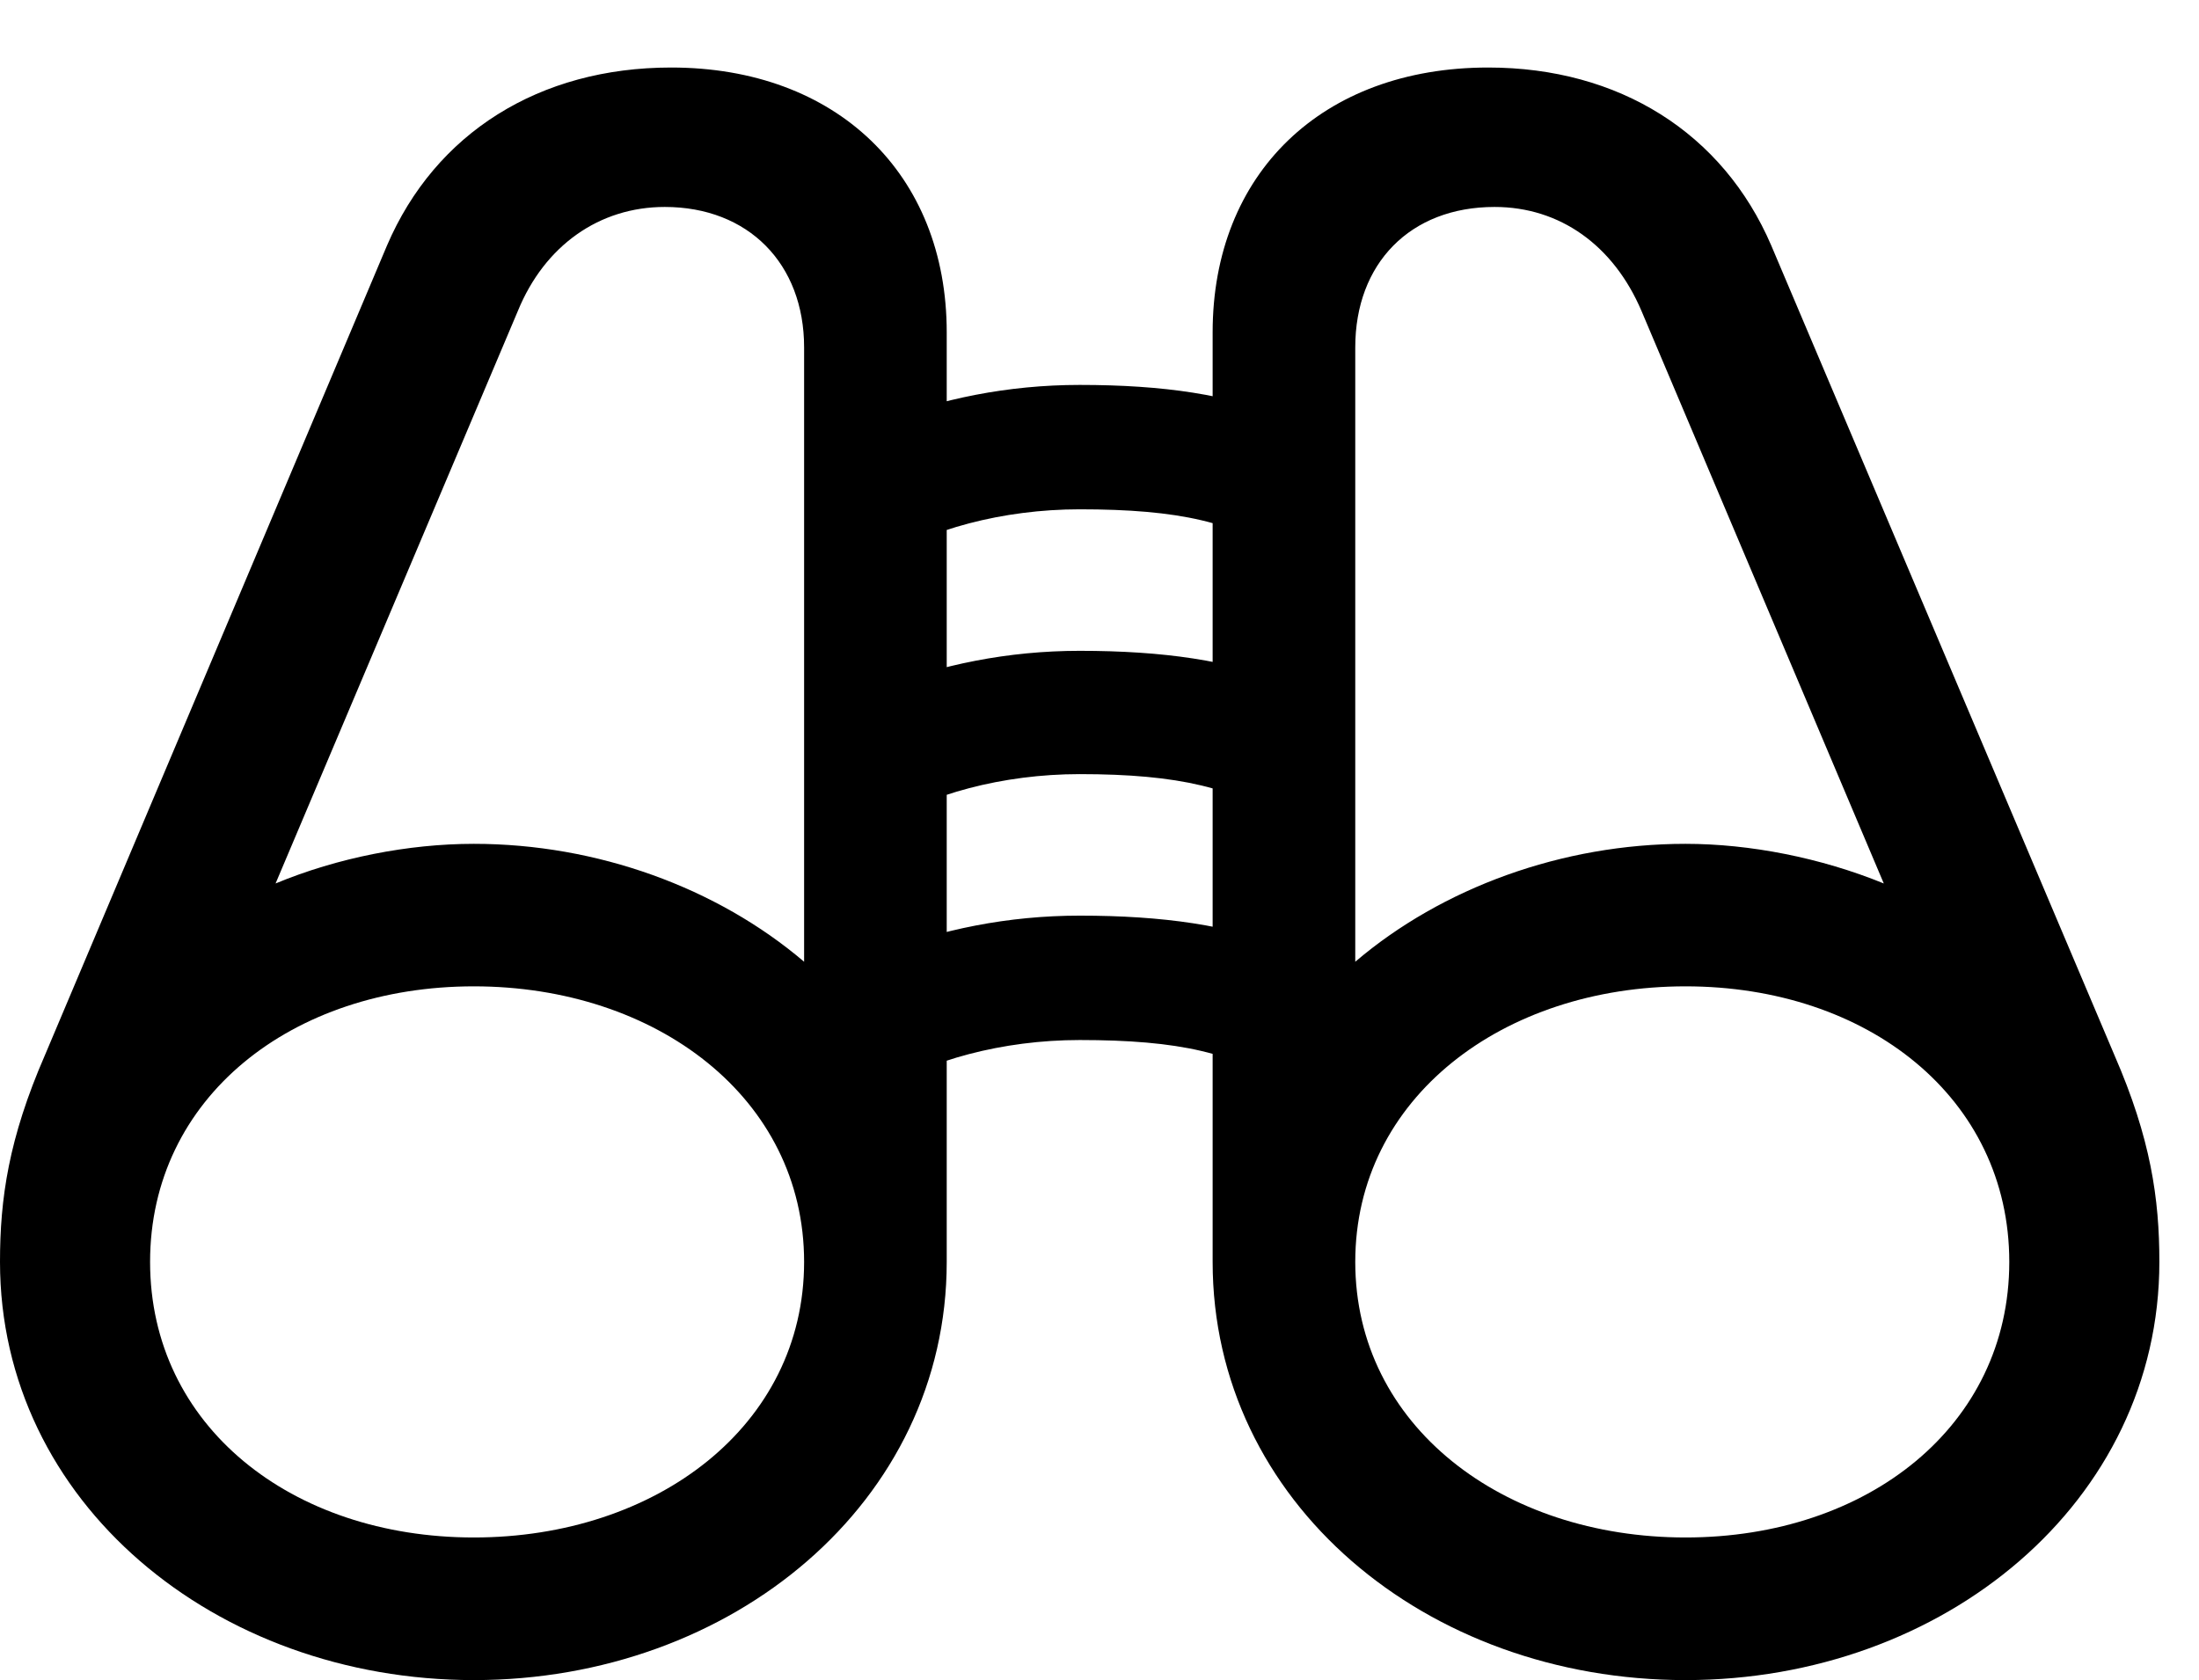 <svg version="1.1" xmlns="http://www.w3.org/2000/svg" xmlns:xlink="http://www.w3.org/1999/xlink" width="20.029" height="15.303" viewBox="0 0 20.029 15.303">
 <g>
  <rect height="15.303" opacity="0" width="20.029" x="0" y="0"/>
  <path d="M0 11.494C0 13.682 1.963 15.303 4.316 15.303C6.67 15.303 8.623 13.682 8.623 11.494L8.623 3.027C8.623 1.582 7.617 0.615 6.113 0.615C4.912 0.615 3.965 1.211 3.525 2.236L0.41 9.609C0.078 10.371 0 10.918 0 11.494ZM2.51 8.047L4.717 2.832C4.961 2.236 5.459 1.885 6.055 1.885C6.816 1.885 7.324 2.402 7.324 3.164L7.324 8.76C6.533 8.086 5.439 7.686 4.316 7.686C3.721 7.686 3.076 7.812 2.51 8.047ZM1.367 11.494C1.367 10 2.656 8.984 4.316 8.984C5.977 8.984 7.324 10 7.324 11.494C7.324 12.988 5.977 14.004 4.316 14.004C2.656 14.004 1.367 12.988 1.367 11.494ZM19.668 11.494C19.668 10.918 19.59 10.371 19.258 9.609L16.133 2.236C15.693 1.211 14.746 0.615 13.555 0.615C12.041 0.615 11.045 1.582 11.045 3.027L11.045 11.494C11.045 13.682 12.988 15.303 15.352 15.303C17.705 15.303 19.668 13.682 19.668 11.494ZM17.158 8.047C16.582 7.812 15.938 7.686 15.352 7.686C14.229 7.686 13.135 8.086 12.344 8.76L12.344 3.164C12.344 2.402 12.842 1.885 13.613 1.885C14.209 1.885 14.697 2.236 14.951 2.832ZM18.301 11.494C18.301 12.988 17.012 14.004 15.352 14.004C13.691 14.004 12.344 12.988 12.344 11.494C12.344 10 13.691 8.984 15.352 8.984C17.012 8.984 18.301 10 18.301 11.494ZM8.018 9.941C8.457 9.658 9.131 9.473 9.834 9.473C10.732 9.473 11.27 9.59 11.709 9.922L11.709 8.633C11.201 8.428 10.596 8.34 9.834 8.34C9.18 8.34 8.564 8.467 8.018 8.682ZM8.018 7.52C8.457 7.236 9.131 7.051 9.834 7.051C10.732 7.051 11.27 7.178 11.709 7.5L11.709 6.221C11.201 6.016 10.596 5.928 9.834 5.928C9.18 5.928 8.564 6.055 8.018 6.27ZM8.018 5.107C8.457 4.824 9.131 4.639 9.834 4.639C10.732 4.639 11.27 4.756 11.709 5.088L11.709 3.809C11.201 3.594 10.596 3.506 9.834 3.506C9.18 3.506 8.564 3.633 8.018 3.848Z" fill="currentColor"/>
 </g>
</svg>
